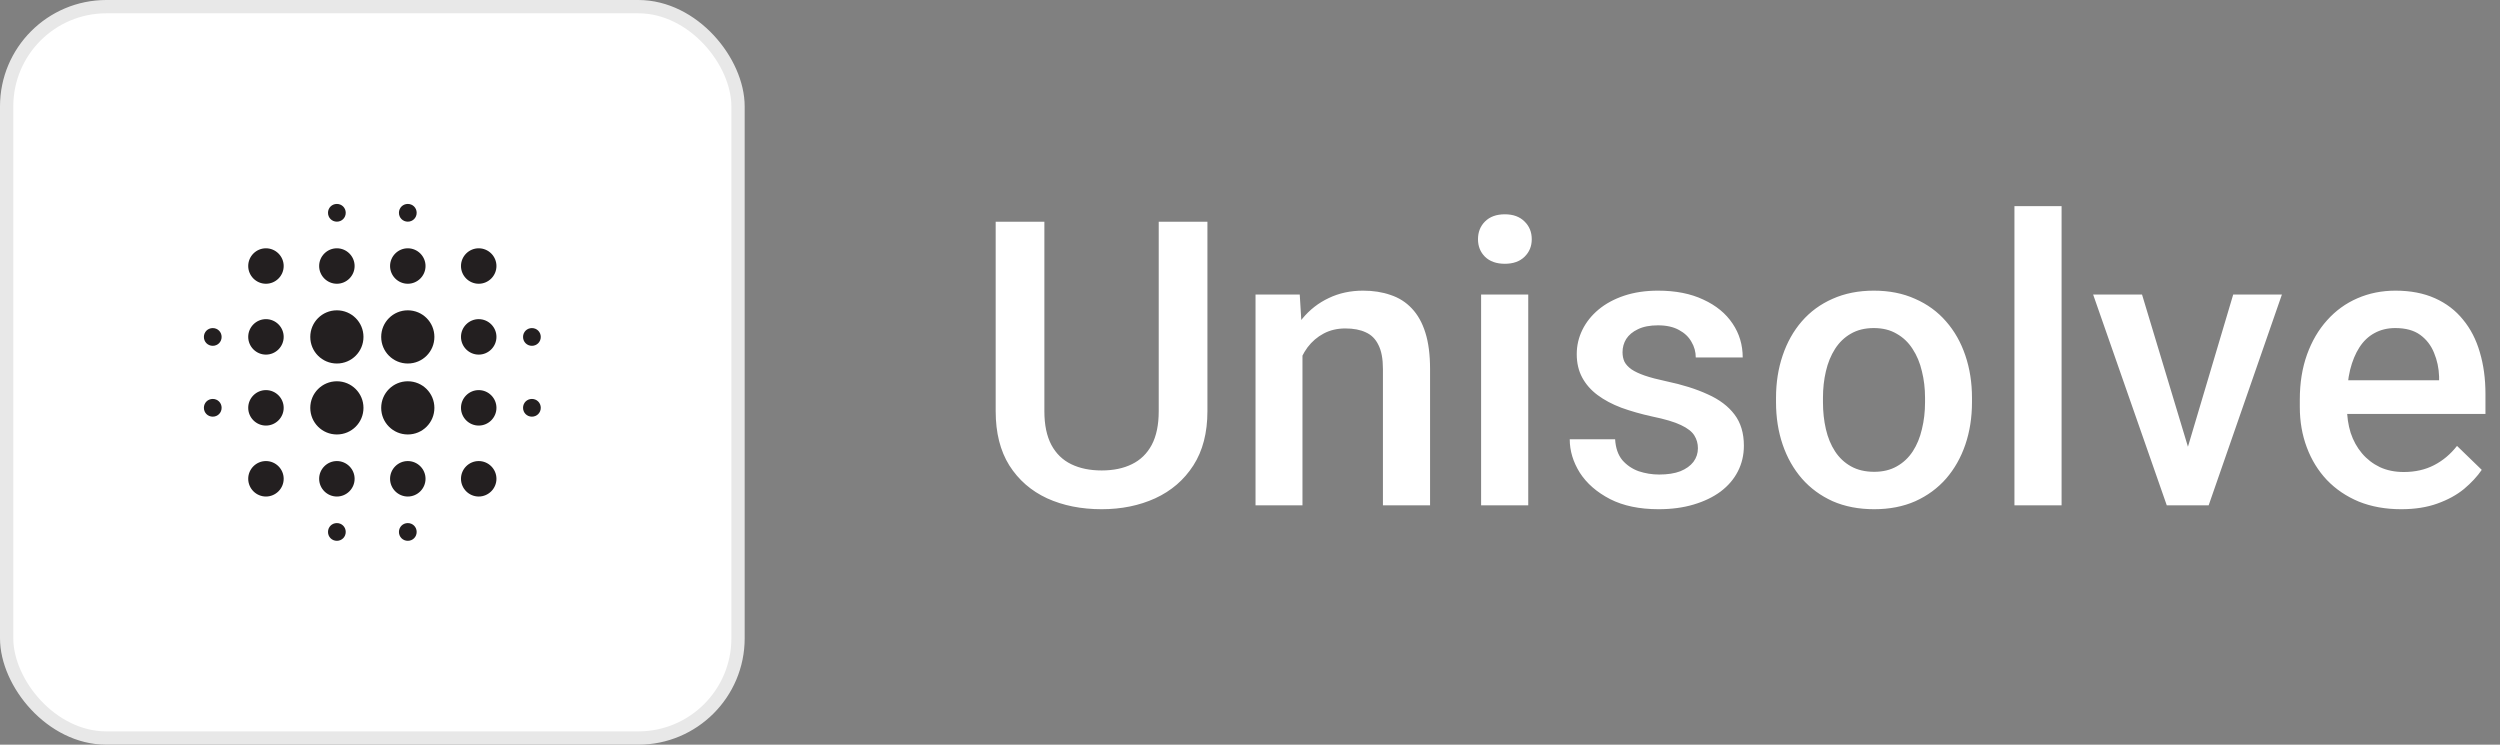 <svg width="188" height="56" viewBox="0 0 188 56" fill="none" xmlns="http://www.w3.org/2000/svg">
<rect x="0" y="0" width="188" height="56" fill="#808080" stroke="none"/>
<path d="M87.136 16.672H90.798V30.925C90.798 32.546 90.446 33.903 89.743 34.997C89.04 36.091 88.083 36.916 86.872 37.473C85.671 38.02 84.328 38.293 82.844 38.293C81.311 38.293 79.943 38.02 78.742 37.473C77.541 36.916 76.594 36.091 75.9 34.997C75.217 33.903 74.875 32.546 74.875 30.925V16.672H78.537V30.925C78.537 31.95 78.713 32.795 79.064 33.459C79.416 34.113 79.914 34.597 80.559 34.909C81.203 35.222 81.965 35.378 82.844 35.378C83.723 35.378 84.48 35.222 85.114 34.909C85.759 34.597 86.257 34.113 86.608 33.459C86.96 32.795 87.136 31.95 87.136 30.925V16.672ZM97.946 25.534V38H94.416V22.15H97.741L97.946 25.534ZM97.316 29.489L96.174 29.475C96.184 28.352 96.34 27.321 96.643 26.384C96.955 25.446 97.385 24.641 97.932 23.967C98.488 23.293 99.152 22.775 99.924 22.414C100.695 22.043 101.555 21.857 102.502 21.857C103.264 21.857 103.952 21.965 104.567 22.18C105.192 22.385 105.725 22.722 106.164 23.19C106.613 23.659 106.955 24.27 107.189 25.021C107.424 25.764 107.541 26.677 107.541 27.761V38H103.996V27.746C103.996 26.984 103.884 26.384 103.659 25.944C103.444 25.495 103.127 25.178 102.707 24.992C102.297 24.797 101.784 24.699 101.169 24.699C100.563 24.699 100.021 24.826 99.543 25.08C99.064 25.334 98.659 25.681 98.327 26.12C98.005 26.56 97.756 27.067 97.58 27.644C97.404 28.22 97.316 28.835 97.316 29.489ZM114.924 22.15V38H111.379V22.15H114.924ZM111.145 17.99C111.145 17.453 111.32 17.009 111.672 16.657C112.033 16.296 112.531 16.115 113.166 16.115C113.791 16.115 114.284 16.296 114.646 16.657C115.007 17.009 115.188 17.453 115.188 17.99C115.188 18.518 115.007 18.957 114.646 19.309C114.284 19.66 113.791 19.836 113.166 19.836C112.531 19.836 112.033 19.66 111.672 19.309C111.32 18.957 111.145 18.518 111.145 17.99ZM127.683 33.708C127.683 33.356 127.595 33.039 127.419 32.756C127.243 32.463 126.906 32.199 126.408 31.965C125.92 31.73 125.197 31.516 124.24 31.32C123.4 31.135 122.629 30.915 121.926 30.661C121.232 30.398 120.637 30.08 120.139 29.709C119.641 29.338 119.255 28.898 118.981 28.391C118.708 27.883 118.571 27.297 118.571 26.633C118.571 25.988 118.713 25.378 118.996 24.802C119.279 24.226 119.685 23.718 120.212 23.278C120.739 22.839 121.379 22.492 122.131 22.238C122.893 21.984 123.742 21.857 124.68 21.857C126.008 21.857 127.146 22.082 128.093 22.531C129.05 22.971 129.782 23.571 130.29 24.333C130.798 25.085 131.052 25.935 131.052 26.882H127.521C127.521 26.462 127.414 26.071 127.199 25.71C126.994 25.339 126.682 25.041 126.262 24.816C125.842 24.582 125.314 24.465 124.68 24.465C124.074 24.465 123.571 24.562 123.171 24.758C122.78 24.943 122.487 25.188 122.292 25.49C122.106 25.793 122.014 26.125 122.014 26.486C122.014 26.75 122.062 26.989 122.16 27.204C122.268 27.409 122.443 27.6 122.688 27.775C122.932 27.941 123.264 28.098 123.684 28.244C124.113 28.391 124.65 28.532 125.295 28.669C126.506 28.923 127.546 29.25 128.415 29.65C129.294 30.041 129.968 30.549 130.437 31.174C130.905 31.789 131.14 32.57 131.14 33.518C131.14 34.221 130.988 34.865 130.686 35.451C130.393 36.027 129.963 36.53 129.396 36.96C128.83 37.38 128.151 37.707 127.36 37.941C126.579 38.176 125.7 38.293 124.724 38.293C123.288 38.293 122.072 38.039 121.076 37.531C120.08 37.014 119.323 36.355 118.806 35.554C118.298 34.743 118.044 33.903 118.044 33.034H121.457C121.496 33.688 121.677 34.211 121.999 34.602C122.331 34.982 122.741 35.261 123.229 35.437C123.728 35.602 124.24 35.685 124.768 35.685C125.402 35.685 125.935 35.602 126.364 35.437C126.794 35.261 127.121 35.026 127.346 34.733C127.57 34.431 127.683 34.089 127.683 33.708ZM133.557 30.251V29.914C133.557 28.771 133.723 27.712 134.055 26.735C134.387 25.749 134.865 24.895 135.49 24.172C136.125 23.439 136.896 22.873 137.805 22.473C138.723 22.062 139.758 21.857 140.91 21.857C142.072 21.857 143.107 22.062 144.016 22.473C144.934 22.873 145.71 23.439 146.345 24.172C146.979 24.895 147.463 25.749 147.795 26.735C148.127 27.712 148.293 28.771 148.293 29.914V30.251C148.293 31.394 148.127 32.453 147.795 33.43C147.463 34.406 146.979 35.261 146.345 35.993C145.71 36.716 144.938 37.282 144.03 37.692C143.122 38.093 142.092 38.293 140.939 38.293C139.777 38.293 138.737 38.093 137.819 37.692C136.911 37.282 136.14 36.716 135.505 35.993C134.87 35.261 134.387 34.406 134.055 33.43C133.723 32.453 133.557 31.394 133.557 30.251ZM137.087 29.914V30.251C137.087 30.964 137.16 31.638 137.307 32.273C137.453 32.907 137.683 33.464 137.995 33.942C138.308 34.421 138.708 34.797 139.196 35.07C139.685 35.344 140.266 35.48 140.939 35.48C141.594 35.48 142.16 35.344 142.639 35.07C143.127 34.797 143.527 34.421 143.84 33.942C144.152 33.464 144.382 32.907 144.528 32.273C144.685 31.638 144.763 30.964 144.763 30.251V29.914C144.763 29.211 144.685 28.547 144.528 27.922C144.382 27.287 144.147 26.726 143.825 26.237C143.513 25.749 143.112 25.368 142.624 25.095C142.146 24.811 141.574 24.67 140.91 24.67C140.246 24.67 139.67 24.811 139.182 25.095C138.703 25.368 138.308 25.749 137.995 26.237C137.683 26.726 137.453 27.287 137.307 27.922C137.16 28.547 137.087 29.211 137.087 29.914ZM155.031 15.5V38H151.486V15.5H155.031ZM164.055 35.202L167.937 22.15H171.599L166.091 38H163.806L164.055 35.202ZM161.081 22.15L165.036 35.261L165.227 38H162.941L157.404 22.15H161.081ZM180.563 38.293C179.392 38.293 178.332 38.102 177.385 37.722C176.447 37.331 175.646 36.789 174.982 36.096C174.328 35.402 173.825 34.587 173.474 33.649C173.122 32.712 172.946 31.701 172.946 30.617V30.031C172.946 28.791 173.127 27.668 173.488 26.662C173.85 25.656 174.353 24.797 174.997 24.084C175.642 23.361 176.403 22.81 177.282 22.429C178.161 22.048 179.113 21.857 180.139 21.857C181.271 21.857 182.263 22.048 183.112 22.429C183.962 22.81 184.665 23.347 185.222 24.04C185.788 24.724 186.208 25.539 186.481 26.486C186.765 27.434 186.906 28.479 186.906 29.621V31.13H174.66V28.596H183.42V28.317C183.4 27.683 183.273 27.087 183.039 26.53C182.814 25.974 182.468 25.524 181.999 25.183C181.53 24.841 180.905 24.67 180.124 24.67C179.538 24.67 179.016 24.797 178.557 25.051C178.107 25.295 177.731 25.651 177.429 26.12C177.126 26.589 176.892 27.155 176.726 27.819C176.569 28.474 176.491 29.211 176.491 30.031V30.617C176.491 31.311 176.584 31.955 176.77 32.551C176.965 33.137 177.248 33.649 177.619 34.089C177.99 34.528 178.439 34.875 178.967 35.129C179.494 35.373 180.095 35.495 180.769 35.495C181.618 35.495 182.375 35.324 183.039 34.982C183.703 34.641 184.279 34.157 184.768 33.532L186.628 35.334C186.286 35.832 185.842 36.31 185.295 36.77C184.748 37.219 184.079 37.585 183.288 37.868C182.507 38.151 181.599 38.293 180.563 38.293Z" fill="white"/>
<rect x="0.5" y="0.5" width="55" height="55" rx="7.5" fill="white" stroke="#E8E8E8"/>
<path fill-rule="evenodd" clip-rule="evenodd" d="M19.999 29.336C19.266 29.336 18.666 29.936 18.666 30.669C18.666 31.403 19.266 32.003 19.999 32.003C20.733 32.003 21.333 31.403 21.333 30.669C21.333 29.936 20.733 29.336 19.999 29.336ZM19.999 34.672C19.266 34.672 18.666 35.272 18.666 36.005C18.666 36.739 19.266 37.339 19.999 37.339C20.733 37.339 21.333 36.739 21.333 36.005C21.333 35.272 20.733 34.672 19.999 34.672ZM19.999 24C19.266 24 18.666 24.6 18.666 25.333C18.666 26.067 19.266 26.667 19.999 26.667C20.733 26.667 21.333 26.067 21.333 25.333C21.333 24.6 20.733 24 19.999 24ZM16 24.672C15.626 24.672 15.333 24.965 15.333 25.338C15.333 25.712 15.626 26.005 16 26.005C16.373 26.005 16.666 25.712 16.666 25.338C16.666 24.965 16.373 24.672 16 24.672ZM19.999 18.672C19.266 18.672 18.666 19.272 18.666 20.005C18.666 20.738 19.266 21.338 19.999 21.338C20.733 21.338 21.333 20.738 21.333 20.005C21.333 19.272 20.733 18.672 19.999 18.672ZM40 26.005C40.373 26.005 40.666 25.712 40.666 25.338C40.666 24.965 40.373 24.672 40 24.672C39.626 24.672 39.333 24.965 39.333 25.338C39.333 25.712 39.626 26.005 40 26.005ZM30.666 21.338C31.4 21.338 32 20.738 32 20.005C32 19.272 31.4 18.672 30.666 18.672C29.933 18.672 29.333 19.272 29.333 20.005C29.333 20.738 29.933 21.338 30.666 21.338ZM30.667 16.669C31.04 16.669 31.333 16.376 31.333 16.003C31.333 15.629 31.04 15.336 30.667 15.336C30.293 15.336 30 15.629 30 16.003C30 16.376 30.293 16.669 30.667 16.669ZM16 30C15.626 30 15.333 30.293 15.333 30.667C15.333 31.04 15.626 31.333 16 31.333C16.373 31.333 16.666 31.04 16.666 30.667C16.666 30.293 16.373 30 16 30ZM25.333 39.336C24.959 39.336 24.666 39.629 24.666 40.003C24.666 40.376 24.959 40.669 25.333 40.669C25.706 40.669 25.999 40.376 25.999 40.003C25.999 39.629 25.706 39.336 25.333 39.336ZM25.333 16.669C25.706 16.669 25.999 16.376 25.999 16.003C25.999 15.629 25.706 15.336 25.333 15.336C24.959 15.336 24.666 15.629 24.666 16.003C24.666 16.376 24.959 16.669 25.333 16.669ZM25.333 21.338C26.067 21.338 26.667 20.738 26.667 20.005C26.667 19.272 26.067 18.672 25.333 18.672C24.6 18.672 24 19.272 24 20.005C24 20.738 24.6 21.338 25.333 21.338ZM25.333 28.672C24.226 28.672 23.333 29.565 23.333 30.672C23.333 31.779 24.226 32.672 25.333 32.672C26.44 32.672 27.333 31.779 27.333 30.672C27.333 29.565 26.44 28.672 25.333 28.672ZM35.999 29.336C35.266 29.336 34.666 29.936 34.666 30.669C34.666 31.403 35.266 32.003 35.999 32.003C36.733 32.003 37.333 31.403 37.333 30.669C37.333 29.936 36.733 29.336 35.999 29.336ZM35.999 34.672C35.266 34.672 34.666 35.272 34.666 36.005C34.666 36.739 35.266 37.339 35.999 37.339C36.733 37.339 37.333 36.739 37.333 36.005C37.333 35.272 36.733 34.672 35.999 34.672ZM35.999 24C35.266 24 34.666 24.6 34.666 25.333C34.666 26.067 35.266 26.667 35.999 26.667C36.733 26.667 37.333 26.067 37.333 25.333C37.333 24.6 36.733 24 35.999 24ZM35.999 18.672C35.266 18.672 34.666 19.272 34.666 20.005C34.666 20.738 35.266 21.338 35.999 21.338C36.733 21.338 37.333 20.738 37.333 20.005C37.333 19.272 36.733 18.672 35.999 18.672ZM40 30C39.626 30 39.333 30.293 39.333 30.667C39.333 31.04 39.626 31.333 40 31.333C40.373 31.333 40.666 31.04 40.666 30.667C40.666 30.293 40.373 30 40 30ZM30.666 34.672C29.933 34.672 29.333 35.272 29.333 36.005C29.333 36.739 29.933 37.339 30.666 37.339C31.4 37.339 32 36.739 32 36.005C32 35.272 31.4 34.672 30.666 34.672ZM30.667 39.336C30.293 39.336 30 39.629 30 40.003C30 40.376 30.293 40.669 30.667 40.669C31.04 40.669 31.333 40.376 31.333 40.003C31.333 39.629 31.04 39.336 30.667 39.336ZM25.333 23.336C24.226 23.336 23.333 24.229 23.333 25.336C23.333 26.443 24.226 27.336 25.333 27.336C26.44 27.336 27.333 26.443 27.333 25.336C27.333 24.229 26.44 23.336 25.333 23.336ZM25.333 34.672C24.6 34.672 24 35.272 24 36.005C24 36.739 24.6 37.339 25.333 37.339C26.067 37.339 26.667 36.739 26.667 36.005C26.667 35.272 26.067 34.672 25.333 34.672ZM30.666 28.672C29.559 28.672 28.666 29.565 28.666 30.672C28.666 31.779 29.559 32.672 30.666 32.672C31.773 32.672 32.666 31.779 32.666 30.672C32.666 29.565 31.773 28.672 30.666 28.672ZM30.666 23.336C29.559 23.336 28.666 24.229 28.666 25.336C28.666 26.443 29.559 27.336 30.666 27.336C31.773 27.336 32.666 26.443 32.666 25.336C32.666 24.229 31.773 23.336 30.666 23.336Z" fill="#231F20"/>
</svg>
